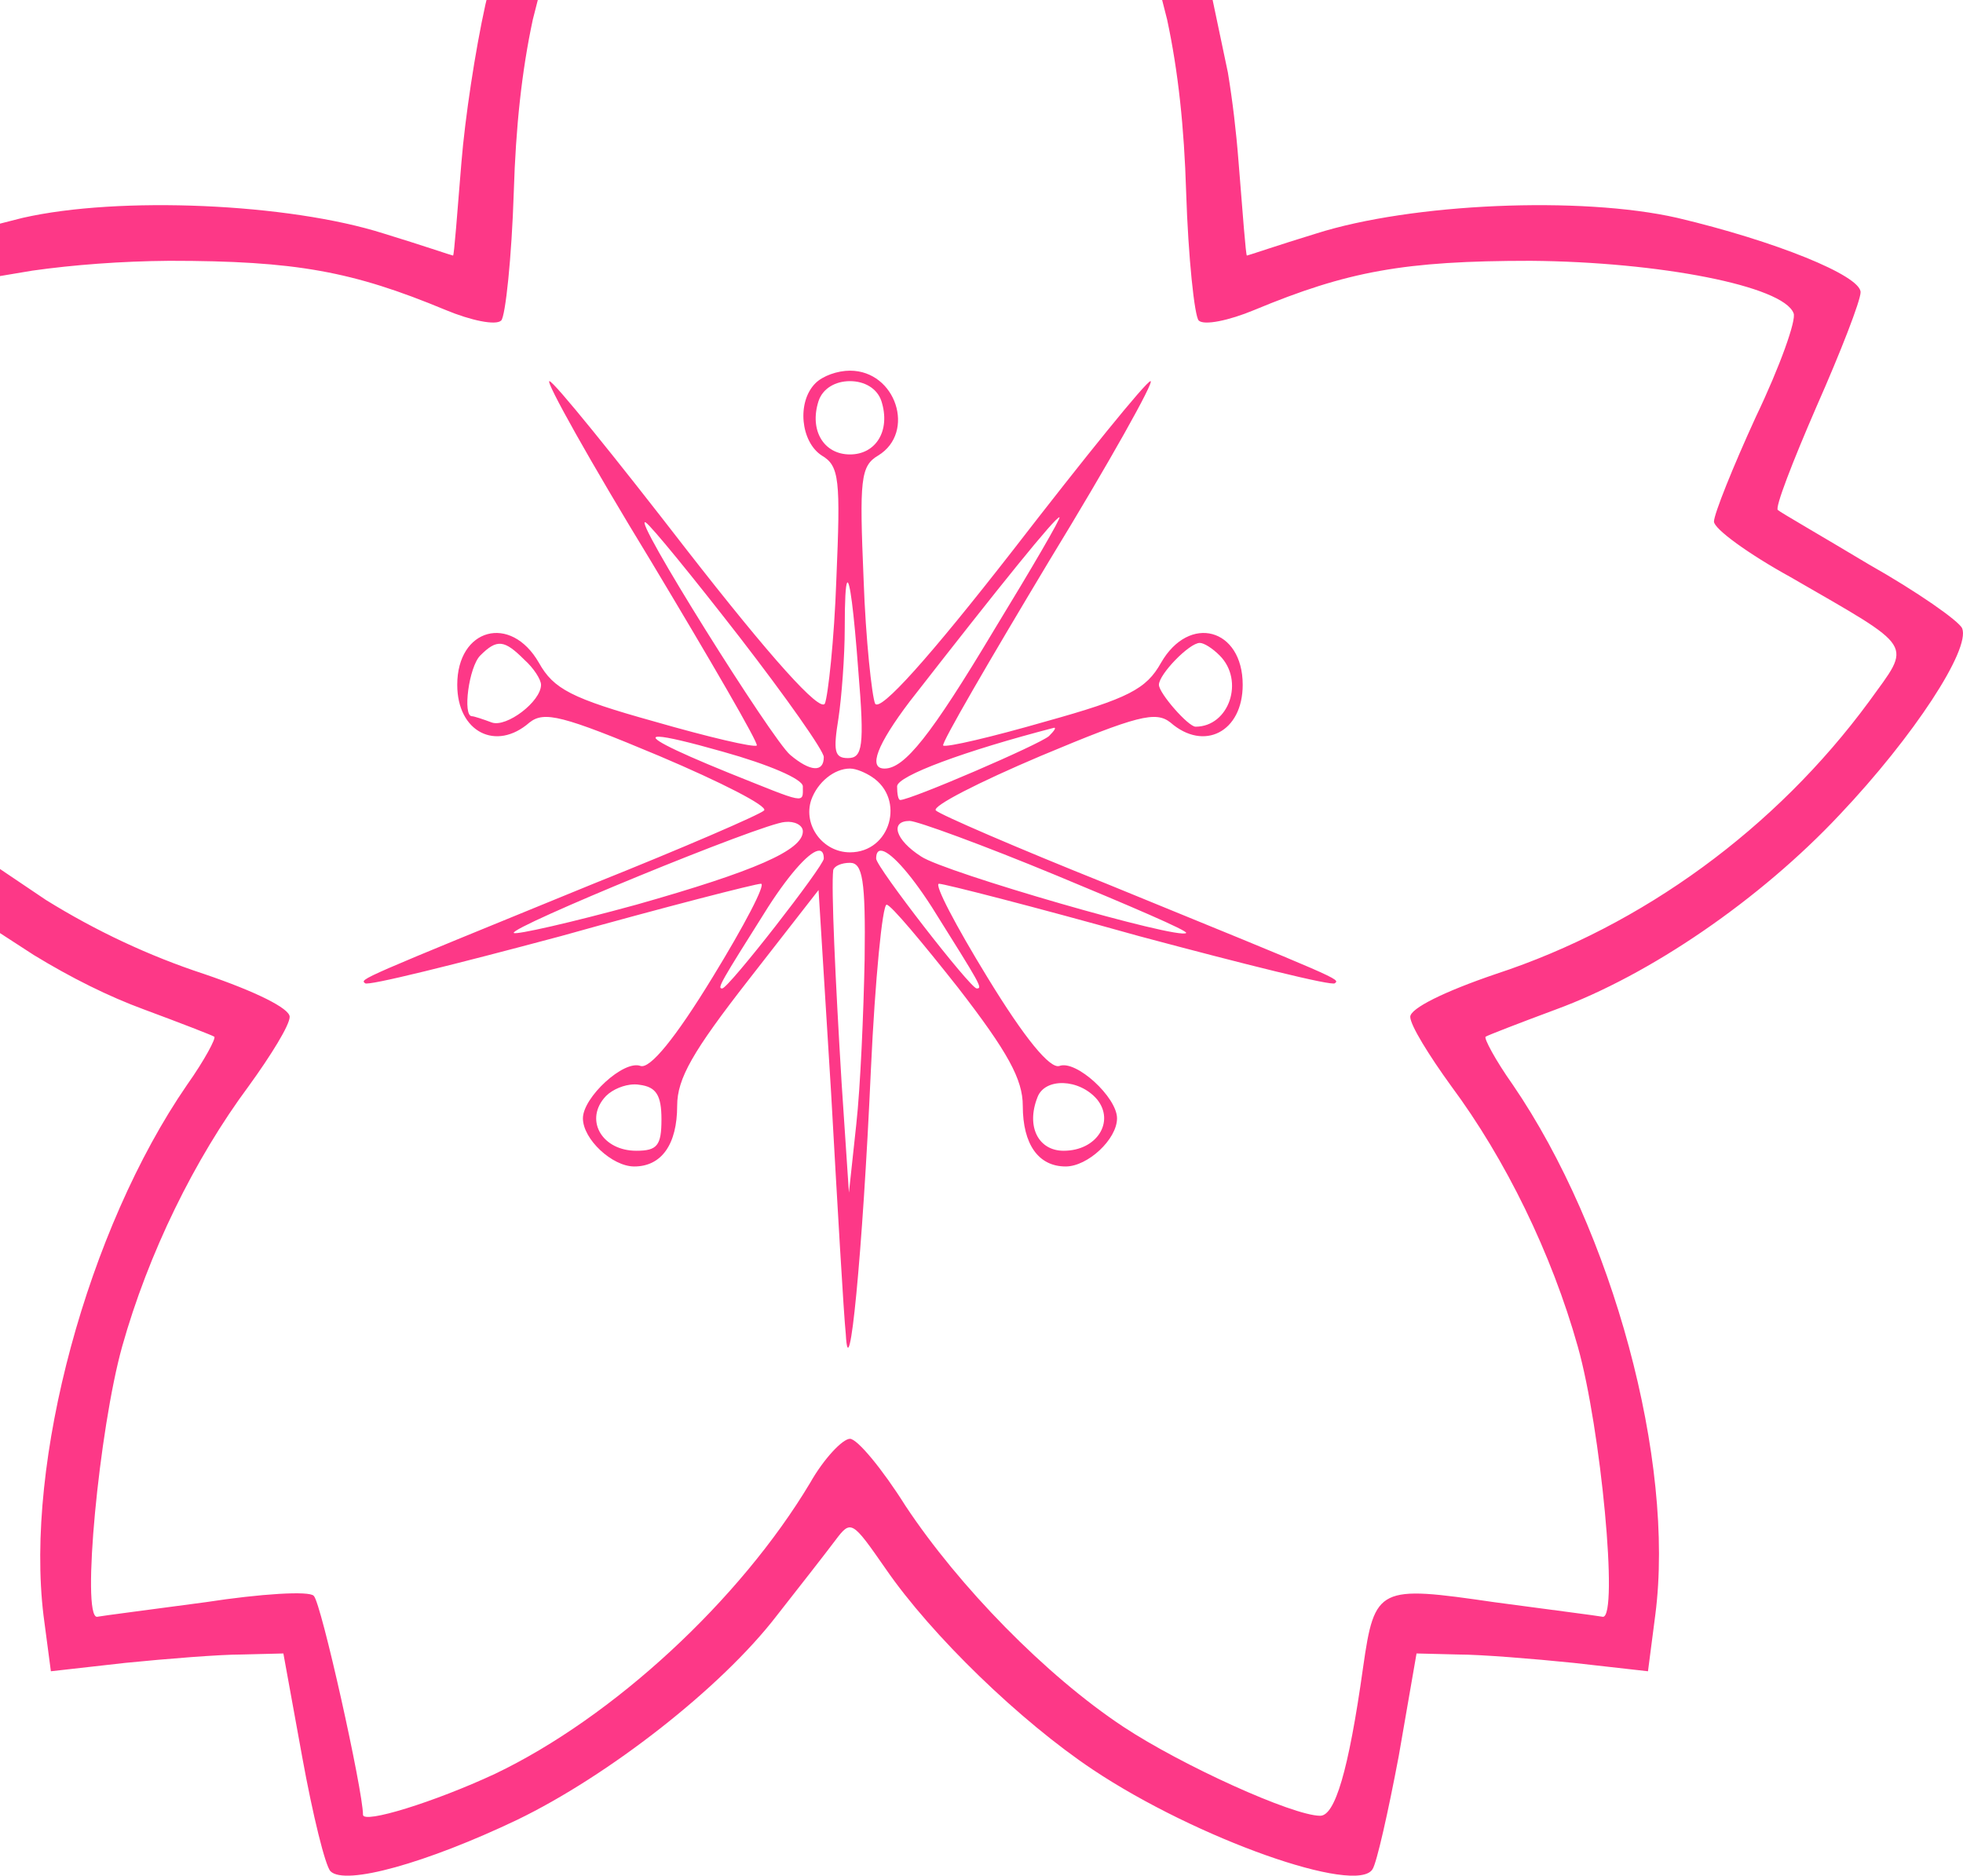 <?xml version="1.0" encoding="UTF-8"?>
<svg data-bbox="0 0 1930 1844" overflow="hidden" xmlns="http://www.w3.org/2000/svg" height="1844" width="1930" data-type="color">
    <g>
        <defs>
            <clipPath id="8cdded77-541f-4e96-959c-e5f90e3ba821">
                <path d="M3294 488v1844H1364V488h1930z"/>
            </clipPath>
        </defs>
        <g transform="translate(-1364 -488)" clip-path="url(#8cdded77-541f-4e96-959c-e5f90e3ba821)">
            <path fill-rule="evenodd" fill="#FD3887" d="M1983.481 1554.389c-9.749 1.303-20.368 6.514-25.774 13.463-18.534 22.647-1.03 51.47 31.92 51.47 20.593 0 24.712-5.147 24.712-30.882 0-23.677-5.148-31.912-21.623-33.971-2.832-.515-5.985-.515-9.235-.08Zm425.999-1.593c-11.59-.386-21.89 4.247-25.49 14.026-11.33 28.824 1.03 52.5 25.74 52.5 32.95 0 50.46-28.823 32.95-50.441-8.75-10.294-21.62-15.699-33.2-16.085Zm-209.8-216.563c-8.237 0-15.445 3.088-16.475 7.205-2.059 17.5 2.059 107.06 8.238 208.972l7.207 108.089 7.208-66.912c4.118-37.059 7.208-110.148 8.237-162.648 1.03-78.236-2.059-94.706-14.415-94.706Zm30.069-11.923c-2.783.15-4.328 2.66-4.328 7.805 0 8.235 92.671 127.648 98.849 127.648 6.178 0 4.119-3.089-44.276-80.295-22.395-34.743-41.895-55.588-50.245-55.158Zm-60.139 0c-8.35-.43-27.849 20.415-50.245 55.158-47.364 75.148-50.454 80.295-45.305 80.295 6.178 0 99.878-120.442 99.878-127.648 0-5.145-1.545-7.655-4.328-7.805Zm-33.77-28.22c-21.623 1.02-271.833 103.967-266.685 109.114 2.06 2.058 56.632-10.295 120.472-27.795 116.353-32.941 163.717-53.529 163.717-72.059 0-6.18-8.237-10.29-17.504-9.26Zm122.531-1.03c-19.564 0-14.415 18.53 11.326 35 22.653 15.437 254.333 82.349 260.503 75.144 2.06-2.059-55.6-26.765-127.68-56.618-72.072-29.856-136.941-53.526-144.149-53.526Zm-58.691-51.48c-15.445 0-31.92 13.39-38.098 30.89-8.238 24.7 11.326 51.47 38.098 51.47 40.157 0 54.572-52.5 21.623-74.12-6.178-4.12-15.445-8.24-21.623-8.24Zm-187.486-31.3c-13.284-.53 9.481 11.62 68.044 35.42 77.225 30.89 73.106 30.89 73.106 13.38 0-7.2-33.979-21.61-78.255-33.97-33.979-9.65-54.925-14.52-62.895-14.83Zm388.276-8.84c-87.526 22.64-154.455 47.35-154.455 57.64 0 7.21 1.029 13.39 3.089 13.39 10.297 0 136.946-54.56 146.216-62.8 5.15-5.14 7.2-8.23 5.15-8.23Zm-543.799-82.48c-6.307-.65-12.228 3.21-20.465 11.45-11.326 11.32-17.504 59.7-8.238 59.7 2.06 0 11.327 3.09 19.564 6.18 14.416 5.15 48.395-20.59 48.395-37.06 0-5.15-7.208-16.47-16.475-24.7-9.782-9.78-16.475-14.93-22.781-15.57Zm686.919-.91c-10.3 0-40.16 30.89-40.16 41.18 0 8.24 28.83 41.18 36.04 41.18 32.95 0 48.4-45.3 23.68-70-7.2-7.21-15.44-12.36-19.56-12.36Zm-346.724-59.14c-1.465 2.32-2.335 16.94-2.335 44.73 0 27.8-3.088 67.94-6.178 88.53-5.148 31.91-4.118 39.12 9.267 39.12 14.416 0 16.475-11.32 10.297-85.44-4.505-60.48-8.607-90.8-11.051-86.94Zm-197.972-59.24c-15.445-9.26 124.59 214.12 142.095 228.53 19.563 16.47 32.949 17.5 32.949 2.06 0-6.18-37.068-58.68-82.374-117.35-46.335-59.71-87.522-110.15-92.67-113.24Zm406.716-5.15c-4.11 0-56.628 64.86-147.239 181.18-31.92 42.21-41.187 65.88-24.712 65.88 19.564 0 45.305-31.91 108.115-136.91 37.066-60.73 65.896-110.15 63.836-110.15ZM2199.68 862.7c-14.416 0-26.772 7.21-30.891 19.56-9.267 28.82 5.149 52.5 30.891 52.5 25.741 0 40.157-23.68 30.89-52.5-4.119-12.35-16.475-19.56-30.89-19.56Zm0-10.29c45.305 0 64.869 60.73 27.801 83.38-17.505 10.29-18.534 23.68-14.415 121.47 2.059 59.71 8.237 115.29 11.326 122.5 5.148 8.24 52.513-44.26 135.916-151.32C2430.33 937.85 2491.08 862.7 2495.2 862.7c4.11 0-40.16 79.27-99.88 177.06-58.694 97.79-106.059 179.12-103.999 181.18 3.088 2.06 47.364-8.24 100.909-23.68 81.34-22.65 98.85-31.91 113.26-57.65 27.8-48.38 80.32-33.97 80.32 21.62 0 46.33-38.1 65.88-71.05 37.06-14.42-11.32-31.92-7.21-127.68 32.94-60.751 25.74-107.086 49.41-102.967 53.53 4.118 4.12 80.317 37.06 167.837 72.061 231.67 94.706 229.62 93.677 224.47 97.795-2.06 3.088-88.55-18.53-192.55-46.324-102.97-28.824-191.52-51.471-196.668-51.471-5.149 0 16.475 41.176 47.365 91.618 37.063 60.736 61.783 90.589 71.043 87.501 16.48-6.177 56.64 30.882 56.64 51.47 0 20.589-28.83 47.354-50.46 47.354-26.77 0-42.21-21.618-42.21-59.707 0-25.735-14.42-52.5-63.844-116.324-35.009-44.265-65.899-81.324-70.018-81.324s-11.326 73.089-15.445 161.619c-8.237 183.236-21.623 318.09-24.712 260.443-2.059-19.559-8.237-126.619-14.415-236.766l-12.357-199.708-68.987 88.53c-54.573 70.001-70.018 96.766-70.018 123.53 0 38.089-15.445 59.707-42.216 59.707-21.623 0-50.454-26.765-50.454-47.354 0-20.588 40.157-57.647 56.632-51.47 9.267 3.088 33.979-26.765 71.047-87.501 30.89-50.442 52.513-91.618 47.365-91.618-5.149 0-93.7 22.647-196.667 51.471-103.997 27.794-190.489 49.412-192.549 46.324-5.148-4.118-7.208-3.089 224.468-97.795 87.522-35.001 163.718-67.941 167.837-72.061 4.118-4.12-42.217-27.79-102.968-53.53-95.759-40.15-113.263-44.26-127.679-32.94-32.949 28.82-71.047 9.27-71.047-37.06 0-55.59 52.513-70 80.315-21.62 14.415 25.74 31.919 35 113.263 57.65 53.543 15.44 97.819 25.74 100.908 23.68 2.059-2.06-45.305-83.39-103.997-181.18-59.721-97.79-103.997-177.06-99.878-177.06s64.869 75.15 134.887 165.74c83.403 107.06 130.768 159.56 135.917 151.32 3.089-7.21 9.267-62.79 11.326-122.5 4.119-97.79 3.089-111.18-14.415-121.47-20.594-13.38-24.713-52.5-6.178-71.03 7.207-7.21 21.623-12.35 33.979-12.35ZM2506.6 488h49.65l15.01 71.36c4.64 28.31 8.11 57.39 10.43 87.25 4.12 51.47 7.21 92.64 8.24 92.64 1.02 0 30.89-10.29 67.95-21.61 93.7-29.86 260.51-37.06 355.24-15.45 95.76 22.65 180.19 56.62 180.19 73.09 0 8.24-19.56 58.68-43.24 112.21-23.69 54.56-41.19 99.85-38.1 101.91 2.06 2.06 43.24 25.74 89.58 53.53 47.36 26.77 88.55 55.59 91.64 62.8 8.24 20.58-47.36 106.03-120.47 183.23-78.26 83.386-186.37 157.504-279.04 191.474-36.04 13.383-67.96 25.736-68.99 26.765-2.06 1.03 9.27 22.648 26.77 47.353 97.82 143.089 159.6 369.562 140.04 520.886l-7.21 55.589-73.11-8.236c-40.15-4.117-91.64-8.235-113.26-8.235l-41.19-1.029-17.5 100.883c-10.3 54.559-21.63 105-25.74 111.177-15.45 25.735-172.99-29.854-274.93-97.795-71.04-47.353-158.566-131.766-203.871-197.648-32.95-47.353-33.98-48.383-49.425-27.795-9.267 12.354-35.008 45.295-57.661 74.118-54.573 71.03-165.777 157.501-255.359 200.737-88.551 42.206-168.866 64.853-183.281 50.441-5.148-5.147-17.504-55.588-27.801-112.206l-18.534-101.912-41.187 1.029c-21.623 0-73.107 4.118-114.294 8.235l-73.106 8.236-7.208-54.56c-18.534-151.324 43.246-379.855 141.065-521.915 17.504-24.705 28.831-46.323 26.771-47.353-1.029-1.029-32.949-13.382-68.987-26.765-34.752-12.739-71.675-31.123-108.381-53.525L1364 1405.331v-63.015l45.204 30.466c48.936 30.334 101.111 54.895 155.169 72.652 51.483 17.5 84.433 33.971 84.433 42.207 0 8.235-18.534 38.088-40.157 67.941-53.543 72.059-98.849 164.707-124.59 256.325-22.653 81.324-40.158 265.59-24.713 265.59 5.149-1.03 53.543-7.206 107.086-14.412 53.543-8.235 101.938-11.323 106.056-6.176 7.208 6.176 48.395 191.471 48.395 215.148 0 9.265 70.017-12.353 129.738-40.147 116.353-55.589 240.943-170.884 309.931-286.178 13.386-23.677 31.92-43.236 39.128-43.236 7.207 0 31.919 29.853 54.572 65.883 52.514 79.265 137.978 166.766 214.168 217.207 57.67 38.088 166.81 87.5 193.58 87.5 14.42 0 27.8-43.235 42.22-146.177 11.33-79.265 15.44-80.294 128.71-63.824 53.54 7.206 101.93 13.382 107.08 14.412 15.45 0-2.06-185.295-24.71-265.59-25.74-91.618-71.05-184.266-124.59-256.325-21.62-29.853-40.16-59.706-40.16-67.941 0-8.236 32.95-24.707 84.44-42.207 144.15-47.353 274.92-143.094 366.56-267.644 42.22-58.68 47.36-50.45-77.23-122.51-41.18-22.64-75.16-47.35-75.16-54.55 0-7.21 18.53-53.53 41.19-102.95 23.68-49.41 40.15-95.73 37.06-101.91-10.29-26.76-131.79-50.44-258.44-51.47-124.59 0-180.2 10.29-271.84 48.38-24.71 10.3-49.42 15.44-54.57 10.3-4.12-4.12-10.3-61.77-12.36-126.62-1.93-63.31-7.77-118.37-18.71-169.3Zm-664.277 0h50.439l-4.892 19.16c-10.944 50.93-16.784 105.99-18.715 169.3-2.059 64.85-8.237 122.5-12.356 126.62-5.148 5.14-29.86 0-54.572-10.3-91.641-38.09-147.243-48.38-271.833-48.38-47.494.39-94.264 3.96-134.716 9.68L1364 759.4v-51.55l22.24-5.66c94.729-21.61 261.536-14.41 355.236 15.45 37.068 11.32 66.929 21.61 67.959 21.61 1.029 0 4.118-41.17 8.237-91.61 3.604-44.14 13.514-109.56 23.523-154.88Z" data-color="1"/>
        </g>
    </g>
</svg>
